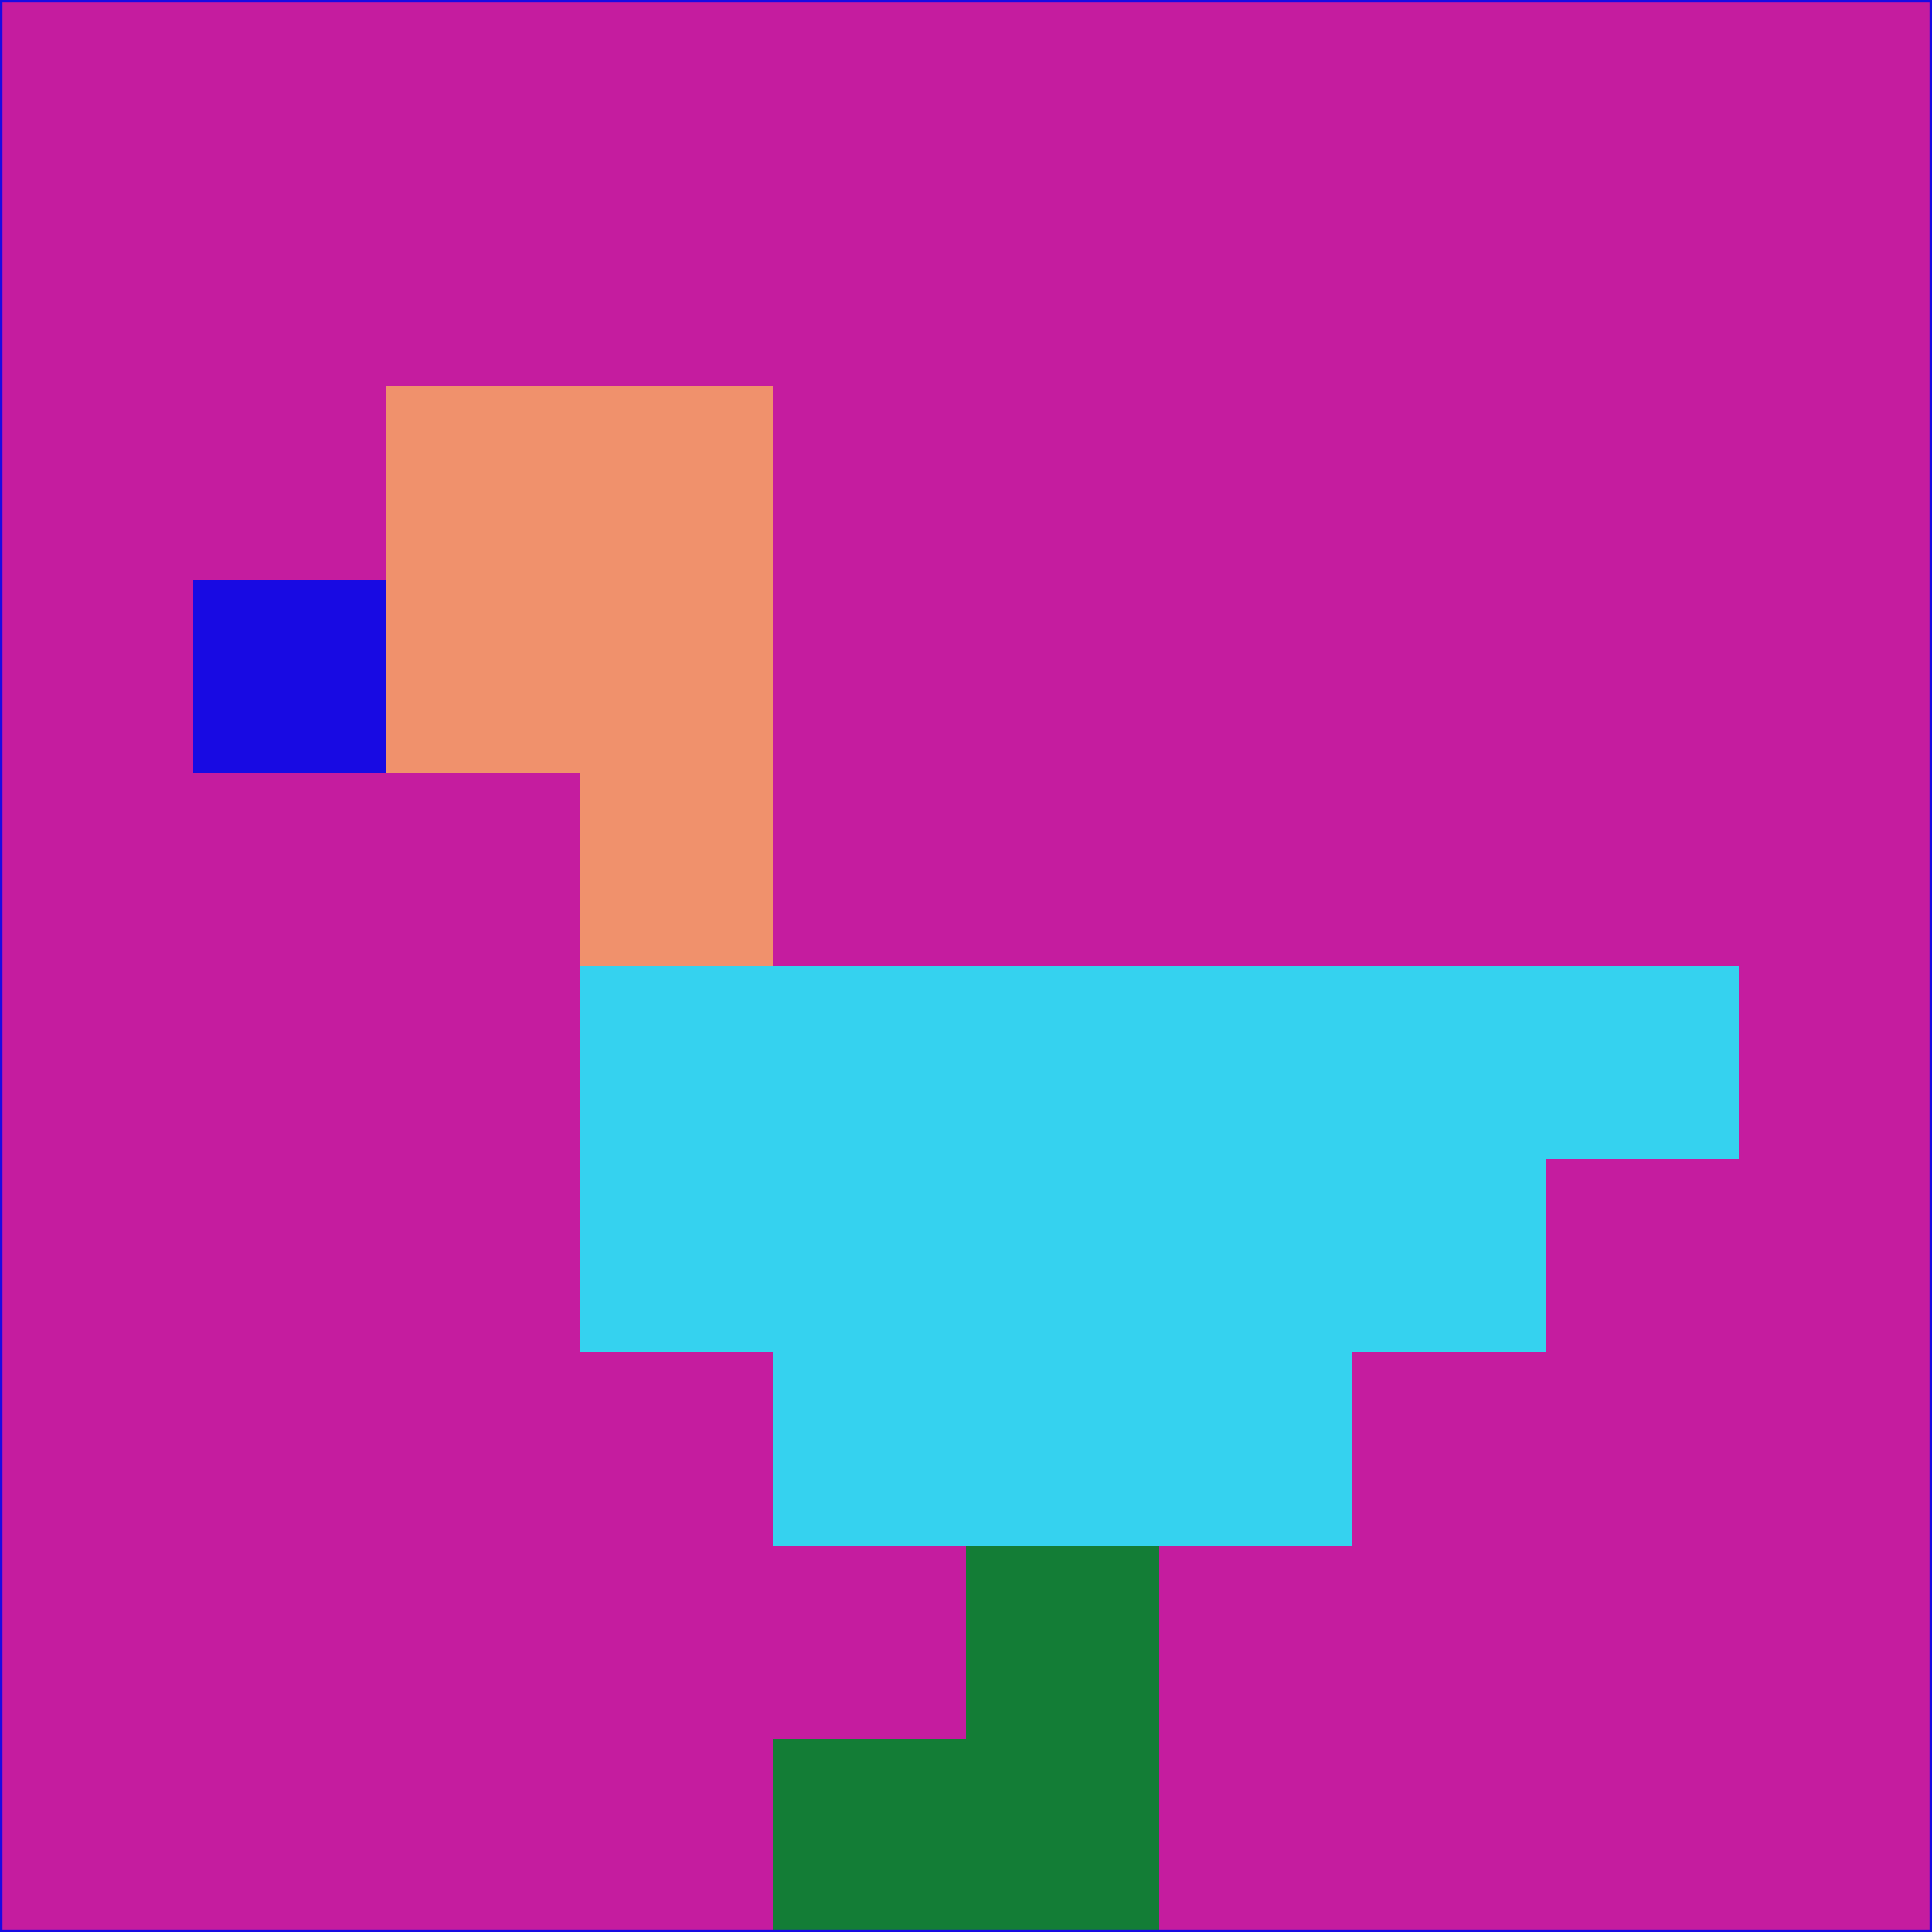 <svg xmlns="http://www.w3.org/2000/svg" version="1.1" width="785" height="785">
  <title>'goose-pfp-694263' by Dmitri Cherniak (Cyberpunk Edition)</title>
  <desc>
    seed=904229
    backgroundColor=#c51c9f
    padding=20
    innerPadding=0
    timeout=500
    dimension=1
    border=false
    Save=function(){return n.handleSave()}
    frame=12

    Rendered at 2024-09-15T22:37:00.660Z
    Generated in 1ms
    Modified for Cyberpunk theme with new color scheme
  </desc>
  <defs/>
  <rect width="100%" height="100%" fill="#c51c9f"/>
  <g>
    <g id="0-0">
      <rect x="0" y="0" height="785" width="785" fill="#c51c9f"/>
      <g>
        <!-- Neon blue -->
        <rect id="0-0-2-2-2-2" x="157" y="157" width="157" height="157" fill="#f0916c"/>
        <rect id="0-0-3-2-1-4" x="235.5" y="157" width="78.5" height="314" fill="#f0916c"/>
        <!-- Electric purple -->
        <rect id="0-0-4-5-5-1" x="314" y="392.5" width="392.5" height="78.5" fill="#35d2ef"/>
        <rect id="0-0-3-5-5-2" x="235.5" y="392.5" width="392.5" height="157" fill="#35d2ef"/>
        <rect id="0-0-4-5-3-3" x="314" y="392.5" width="235.5" height="235.5" fill="#35d2ef"/>
        <!-- Neon pink -->
        <rect id="0-0-1-3-1-1" x="78.5" y="235.5" width="78.5" height="78.5" fill="#180ae3"/>
        <!-- Cyber yellow -->
        <rect id="0-0-5-8-1-2" x="392.5" y="628" width="78.5" height="157" fill="#137d36"/>
        <rect id="0-0-4-9-2-1" x="314" y="706.5" width="157" height="78.5" fill="#137d36"/>
      </g>
      <rect x="0" y="0" stroke="#180ae3" stroke-width="2" height="785" width="785" fill="none"/>
    </g>
  </g>
  <script xmlns=""/>
</svg>